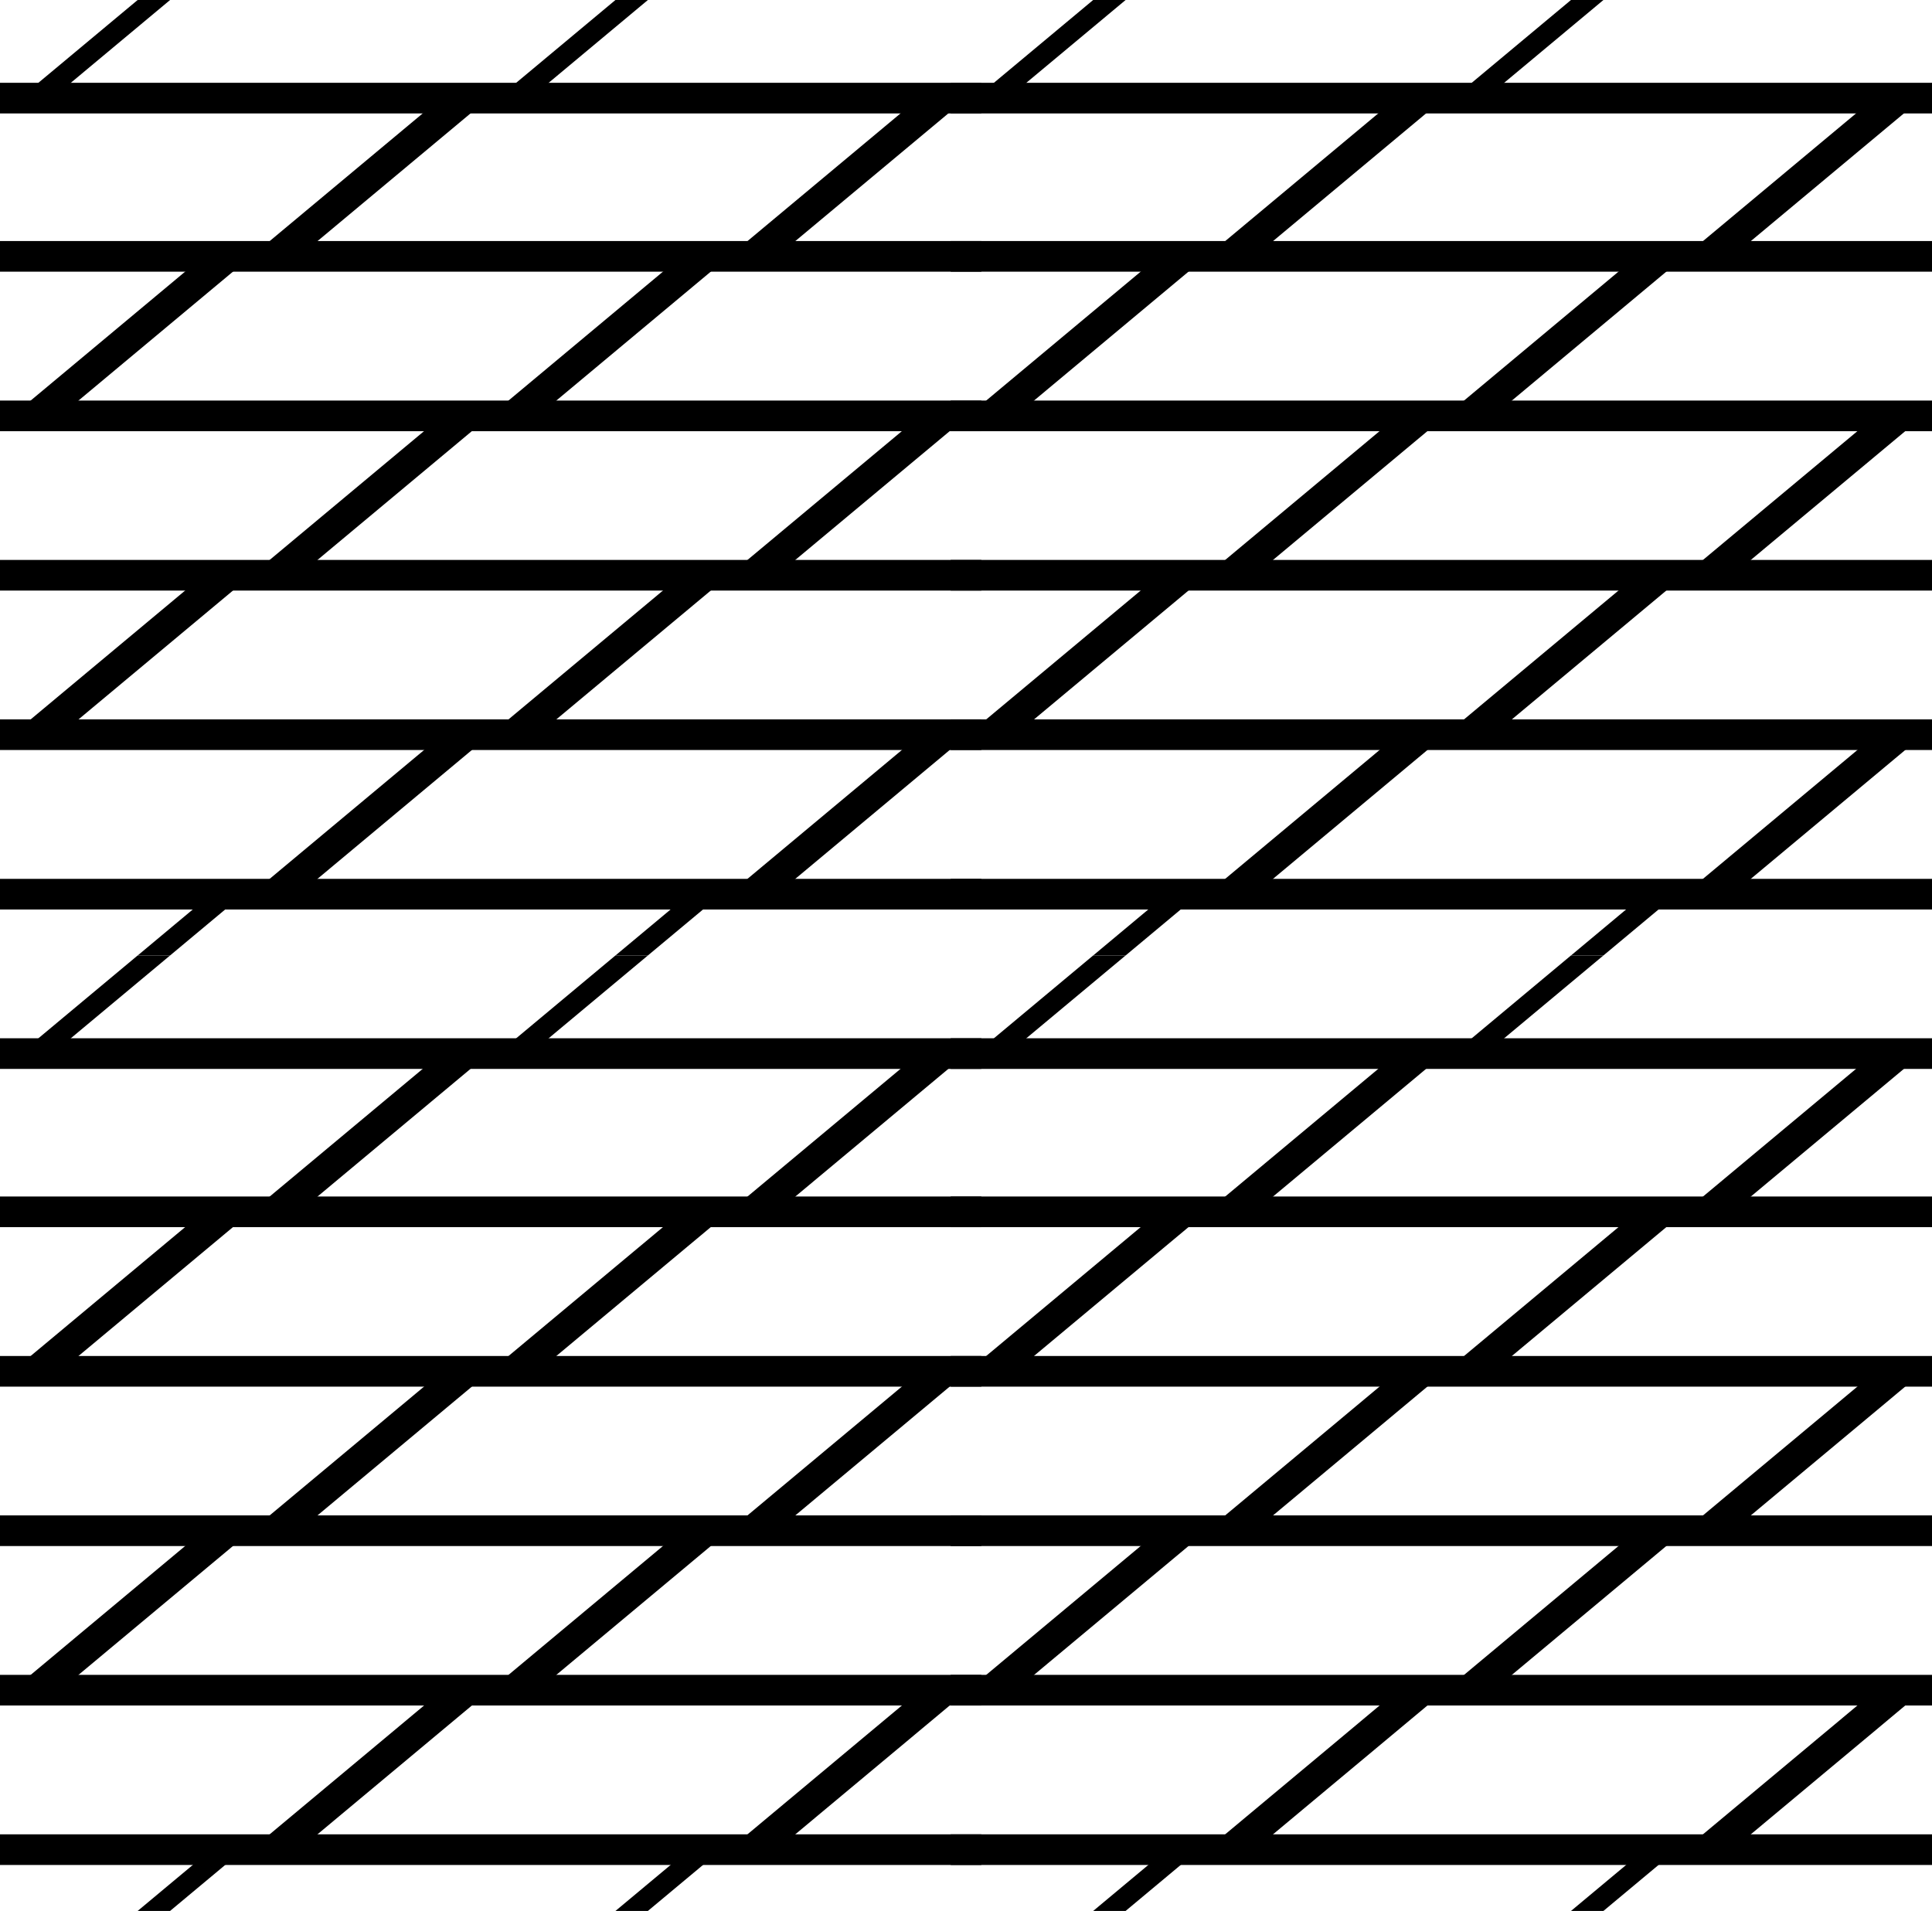 <svg xmlns="http://www.w3.org/2000/svg" width="63.045" height="62.362" viewBox="0 0 63.045 62.362"><path fill="none" stroke="black" stroke-width="1" stroke-miterlimit="500" d="M8.98 60.362l6.237-5.204M24.572 60.362l6.237-5.204M1.183 55.158l6.237-5.204M16.775 55.158l6.237-5.204M1.182 44.752l6.238-5.205M16.775 44.752l6.237-5.205M8.981 49.954l6.235-5.202M24.573 49.954l6.235-5.202M8.983 39.547l6.231-5.199M24.575 39.547l6.231-5.199"/><g fill="none" stroke="black" stroke-width="1" stroke-linecap="square" stroke-miterlimit="500"><path d="M.342 60.362h31.181M.342 55.158h31.181M.342 49.954h31.181M.342 44.752h31.181M.342 39.547h31.181"/></g><path fill="param(fill)" d="M4.492 62.362H5.55l2.135-1.781-.529-.441zM20.084 62.362h1.058l2.135-1.781-.529-.441z"/><path fill="none" stroke="black" stroke-width="1" stroke-linecap="square" stroke-miterlimit="500" d="M.342 34.383h31.181"/><path fill="param(fill)" d="M.919 34.162l.529.441 4.102-3.422H4.492zM16.511 34.162l.53.441 4.101-3.422h-1.059z"/><path fill="none" stroke="black" stroke-width="1" stroke-miterlimit="500" d="M40.161 60.362l6.237-5.204M55.752 60.362l6.238-5.204M32.364 55.158l6.237-5.204M47.956 55.158l6.237-5.204M32.363 44.752l6.238-5.205M47.956 44.752l6.237-5.205M40.162 49.954l6.234-5.202M55.753 49.954l6.236-5.202M40.164 39.547l6.231-5.199M55.755 39.547l6.232-5.199"/><g fill="none" stroke="black" stroke-width="1" stroke-linecap="square" stroke-miterlimit="500"><path d="M31.523 60.362h31.181M31.523 55.158h31.181M31.523 49.954h31.181M31.523 44.752h31.181M31.523 39.547h31.181"/></g><path fill="param(fill)" d="M35.673 62.362h1.058l2.134-1.781-.529-.441zM51.265 62.362h1.058l2.135-1.781-.53-.441z"/><path fill="none" stroke="black" stroke-width="1" stroke-linecap="square" stroke-miterlimit="500" d="M31.523 34.383h31.181"/><path fill="param(fill)" d="M32.1 34.162l.528.441 4.103-3.422h-1.059zM47.692 34.162l.529.441 4.102-3.422h-1.059z"/><path fill="none" stroke="black" stroke-width="1" stroke-miterlimit="500" d="M8.98 29.181l6.237-5.205M24.572 29.181l6.237-5.205M1.183 23.976l6.237-5.203M16.775 23.976l6.237-5.203M1.182 13.572L7.42 8.366M16.775 13.572l6.237-5.206M8.981 18.773l6.234-5.201M24.573 18.773l6.235-5.201M8.983 8.366l6.231-5.199M24.575 8.366l6.231-5.199"/><g fill="none" stroke="black" stroke-width="1" stroke-linecap="square" stroke-miterlimit="500"><path d="M.342 29.181h31.181M.342 23.976h31.181M.342 18.773h31.181M.342 13.572h31.181M.342 8.366h31.181"/></g><path fill="param(fill)" d="M4.493 31.181H5.55L7.684 29.4l-.528-.442zM20.084 31.181h1.058l2.135-1.781-.529-.442z"/><path fill="none" stroke="black" stroke-width="1" stroke-linecap="square" stroke-miterlimit="500" d="M.342 3.202h31.181"/><path fill="param(fill)" d="M.919 2.98l.529.442L5.55 0H4.492zM16.511 2.98l.53.442L21.142 0h-1.059z"/><path fill="none" stroke="black" stroke-width="1" stroke-miterlimit="500" d="M40.161 29.181l6.237-5.205M55.752 29.181l6.238-5.205M32.364 23.976l6.237-5.203M47.956 23.976l6.237-5.203M32.363 13.572l6.238-5.206M47.956 13.572l6.237-5.206M40.162 18.773l6.234-5.201M55.753 18.773l6.236-5.201M40.164 8.366l6.231-5.199M55.755 8.366l6.232-5.199"/><g fill="none" stroke="black" stroke-width="1" stroke-linecap="square" stroke-miterlimit="500"><path d="M31.523 29.181h31.181M31.523 23.976h31.181M31.523 18.773h31.181M31.523 13.572h31.181M31.523 8.366h31.181"/></g><path fill="param(fill)" d="M35.673 31.181h1.058l2.134-1.781-.529-.442zM51.265 31.181h1.058l2.135-1.781-.53-.442z"/><path fill="none" stroke="black" stroke-width="1" stroke-linecap="square" stroke-miterlimit="500" d="M31.523 3.202h31.181"/><path fill="param(fill)" d="M32.1 2.98l.528.442L36.731 0h-1.059zM47.692 2.98l.529.442L52.323 0h-1.059z"/></svg>
